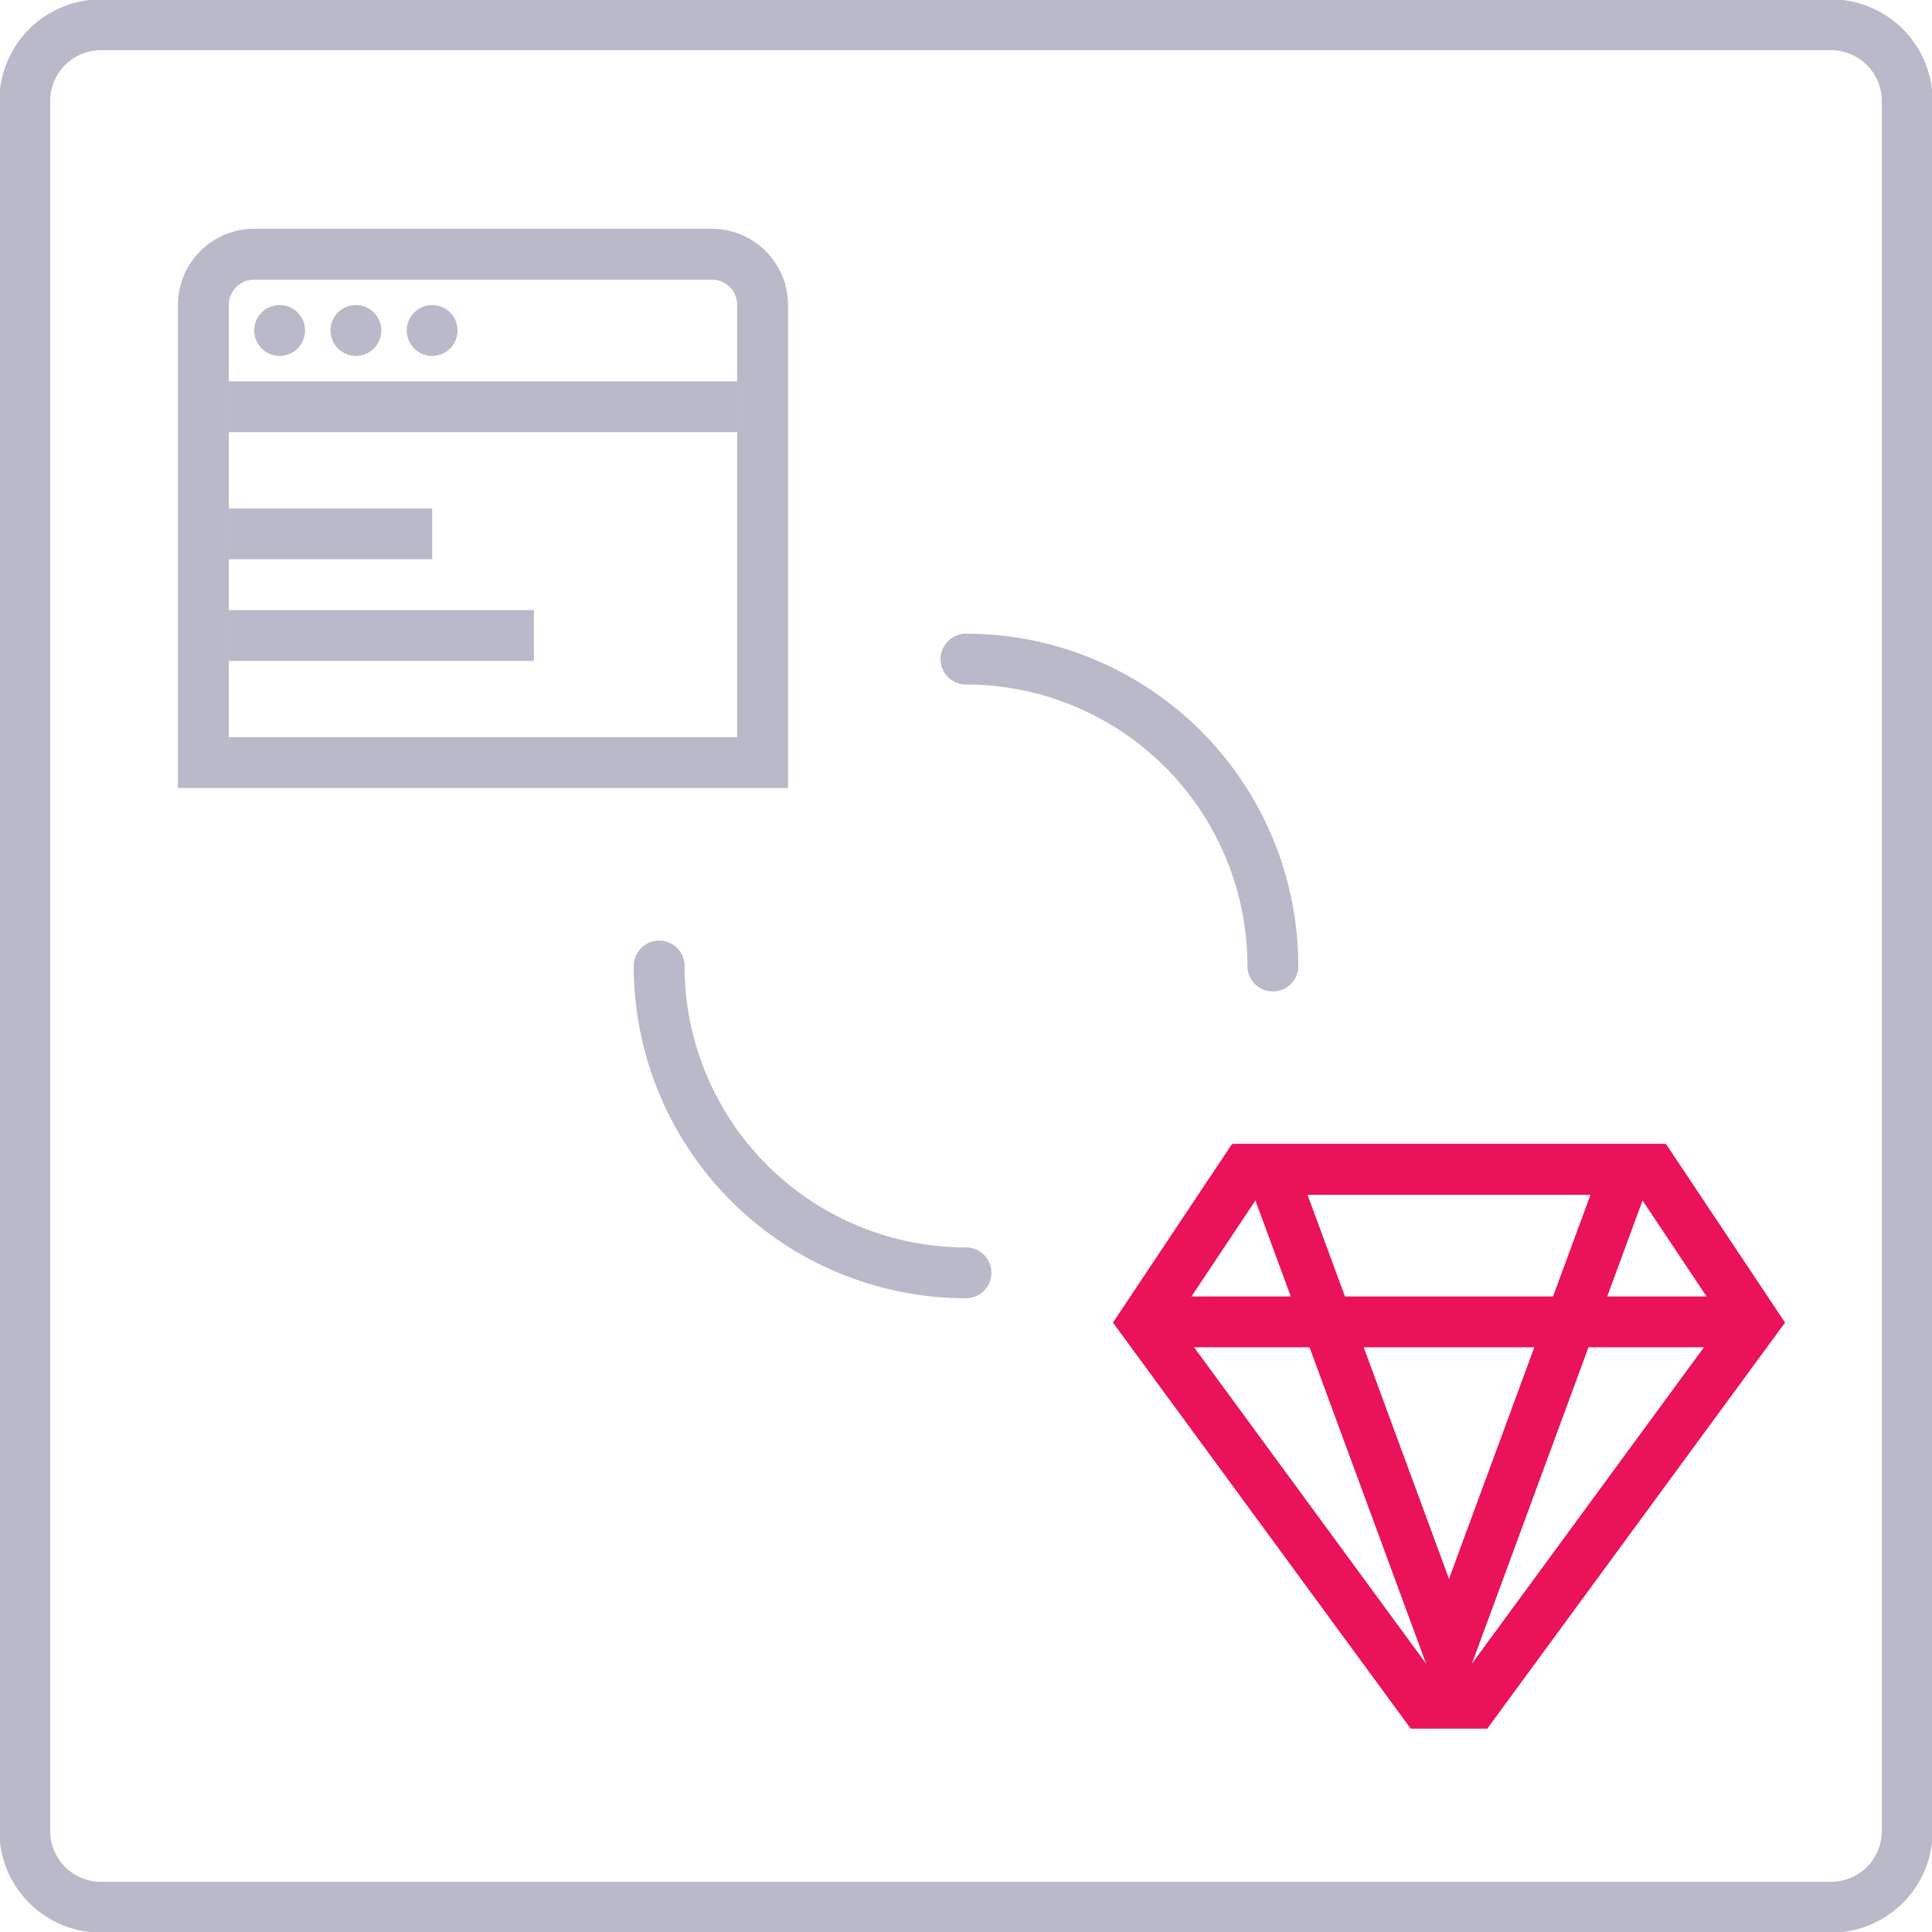 <svg id="migration_icon" xmlns="http://www.w3.org/2000/svg" width="76" height="76" viewBox="0 0 76 76">
<defs>
    <style>
      .cls-1, .cls-3 {
        fill: none;
        stroke-width: 2px;
        fill-rule: evenodd;
      }

      .cls-1 {
        stroke: #b9b9c9;
        stroke-linecap: round;
      }

      .cls-2 {
        fill: #b9b9c9;
      }

      .cls-3 {
        stroke: #ea135a;
      }
    </style>
  </defs>
  <g id="container">
    <path class="cls-1" d="M3.974,0.974H72.026a3,3,0,0,1,3,3V72.026a3,3,0,0,1-3,3H3.974a3,3,0,0,1-3-3V3.974A3,3,0,0,1,3.974.974Z"/>
    <g id="site">
      <path class="cls-1" d="M10,10H28a2,2,0,0,1,2,2V30H8V12A2,2,0,0,1,10,10Z"/>
      <rect class="cls-2" x="9" y="15" width="20" height="2"/>
      <circle class="cls-2" cx="11" cy="13" r="1"/>
      <circle id="Ellipse_8_copy" data-name="Ellipse 8 copy" class="cls-2" cx="14" cy="13" r="1"/>
      <circle id="Ellipse_8_copy_2" data-name="Ellipse 8 copy 2" class="cls-2" cx="17" cy="13" r="1"/>
      <rect class="cls-2" x="9" y="24" width="12" height="2"/>
      <rect id="Rectangle_650_copy" data-name="Rectangle 650 copy" class="cls-2" x="9" y="20" width="8" height="2"/>
    </g>
    <path class="cls-1" d="M38,50.07A12.071,12.071,0,0,1,25.929,38M38,25.927A12.072,12.072,0,0,1,50.071,38"/>
  </g>
  <g id="ruby">
    <path class="cls-3" d="M65,46l4,6L58,67H56L45,52l4-6H65Z"/>
    <path class="cls-3" d="M50,46l7,19,7-19H50Z"/>
    <path class="cls-3" d="M46,52H68"/>
  </g>
</svg>
